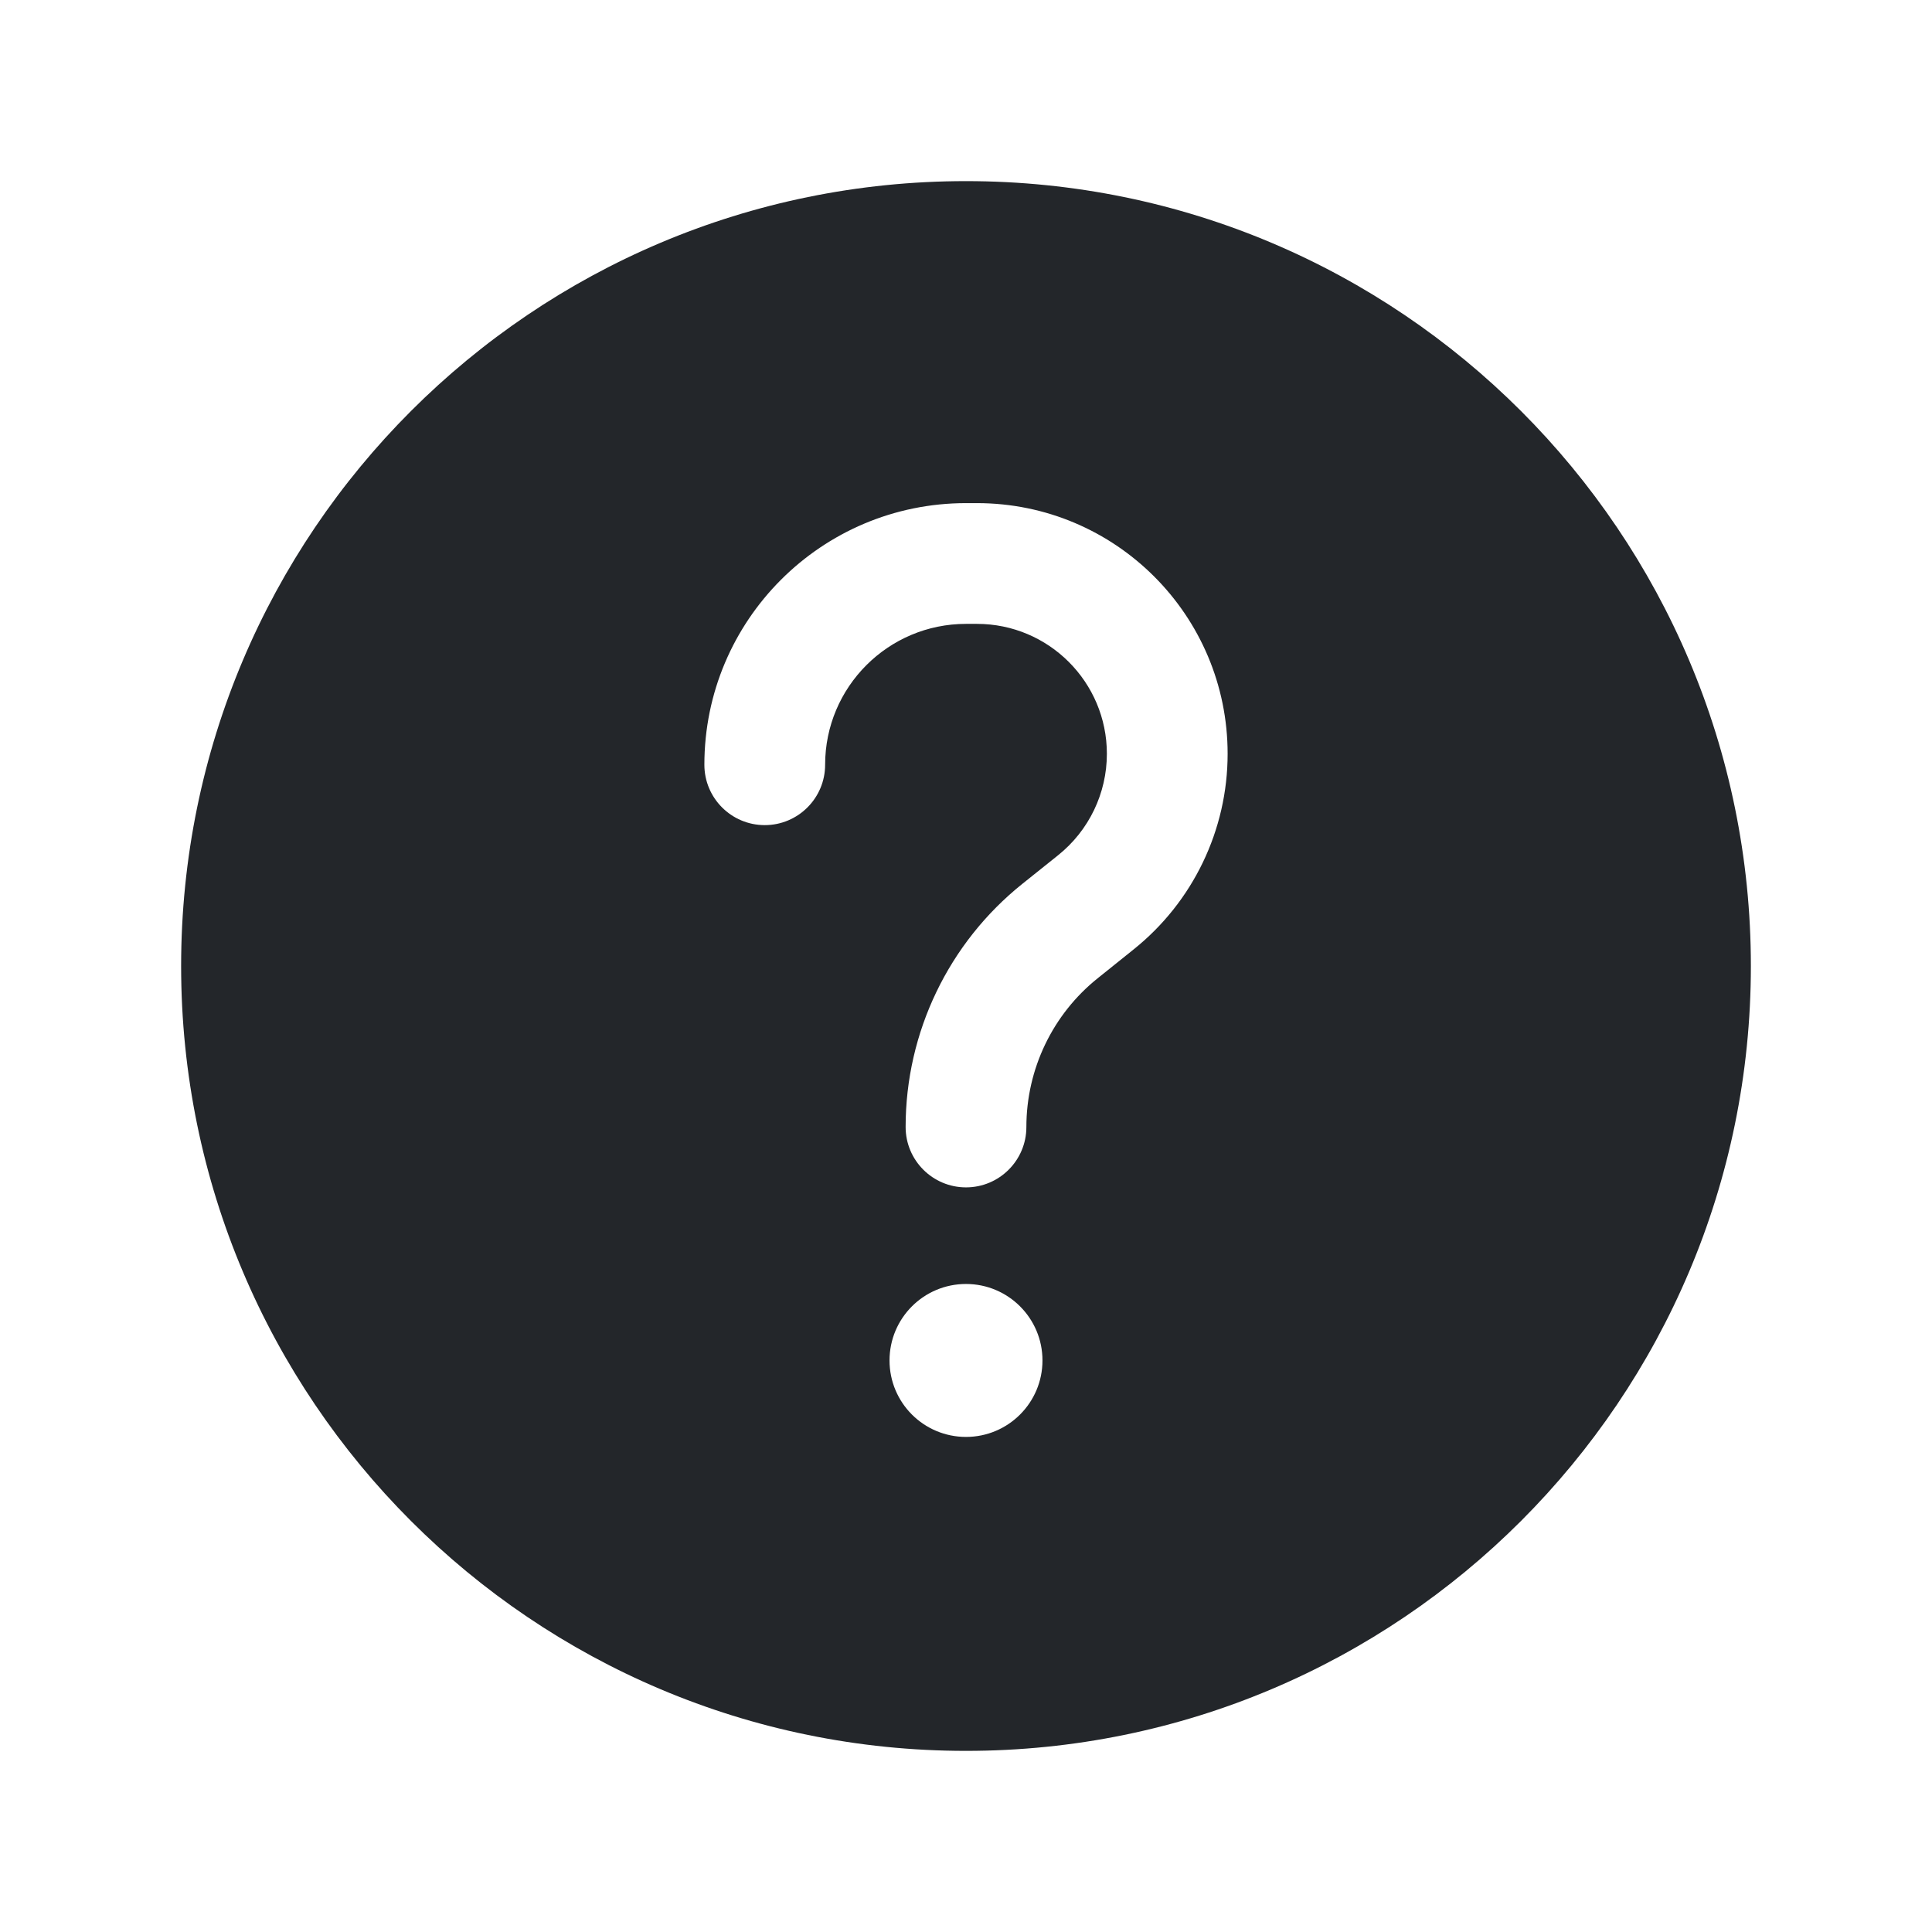 <svg width="24" height="24" viewBox="0 0 24 24" fill="none" xmlns="http://www.w3.org/2000/svg">
<path fill-rule="evenodd" clip-rule="evenodd" d="M12 21.75C17.385 21.75 21.75 17.385 21.75 12C21.75 6.615 17.385 2.25 12 2.25C6.615 2.25 2.25 6.615 2.25 12C2.25 17.385 6.615 21.75 12 21.75ZM12 7.75C11.034 7.75 10.25 8.534 10.25 9.5C10.25 9.914 9.914 10.25 9.5 10.25C9.086 10.25 8.75 9.914 8.75 9.5C8.75 7.705 10.205 6.25 12 6.25H12.136C13.856 6.25 15.25 7.644 15.25 9.364C15.25 10.31 14.82 11.204 14.081 11.795L13.64 12.149C13.077 12.598 12.75 13.28 12.75 14C12.75 14.414 12.414 14.75 12 14.75C11.586 14.75 11.25 14.414 11.25 14C11.25 12.824 11.784 11.712 12.703 10.977L13.144 10.624C13.527 10.318 13.75 9.854 13.75 9.364C13.75 8.473 13.027 7.75 12.136 7.75H12ZM11.05 16.9C11.05 16.375 11.475 15.95 12 15.95C12.524 15.95 12.95 16.375 12.95 16.9C12.95 17.425 12.524 17.85 12 17.85C11.475 17.85 11.05 17.425 11.05 16.9Z" fill="#23262A"/>
</svg>
